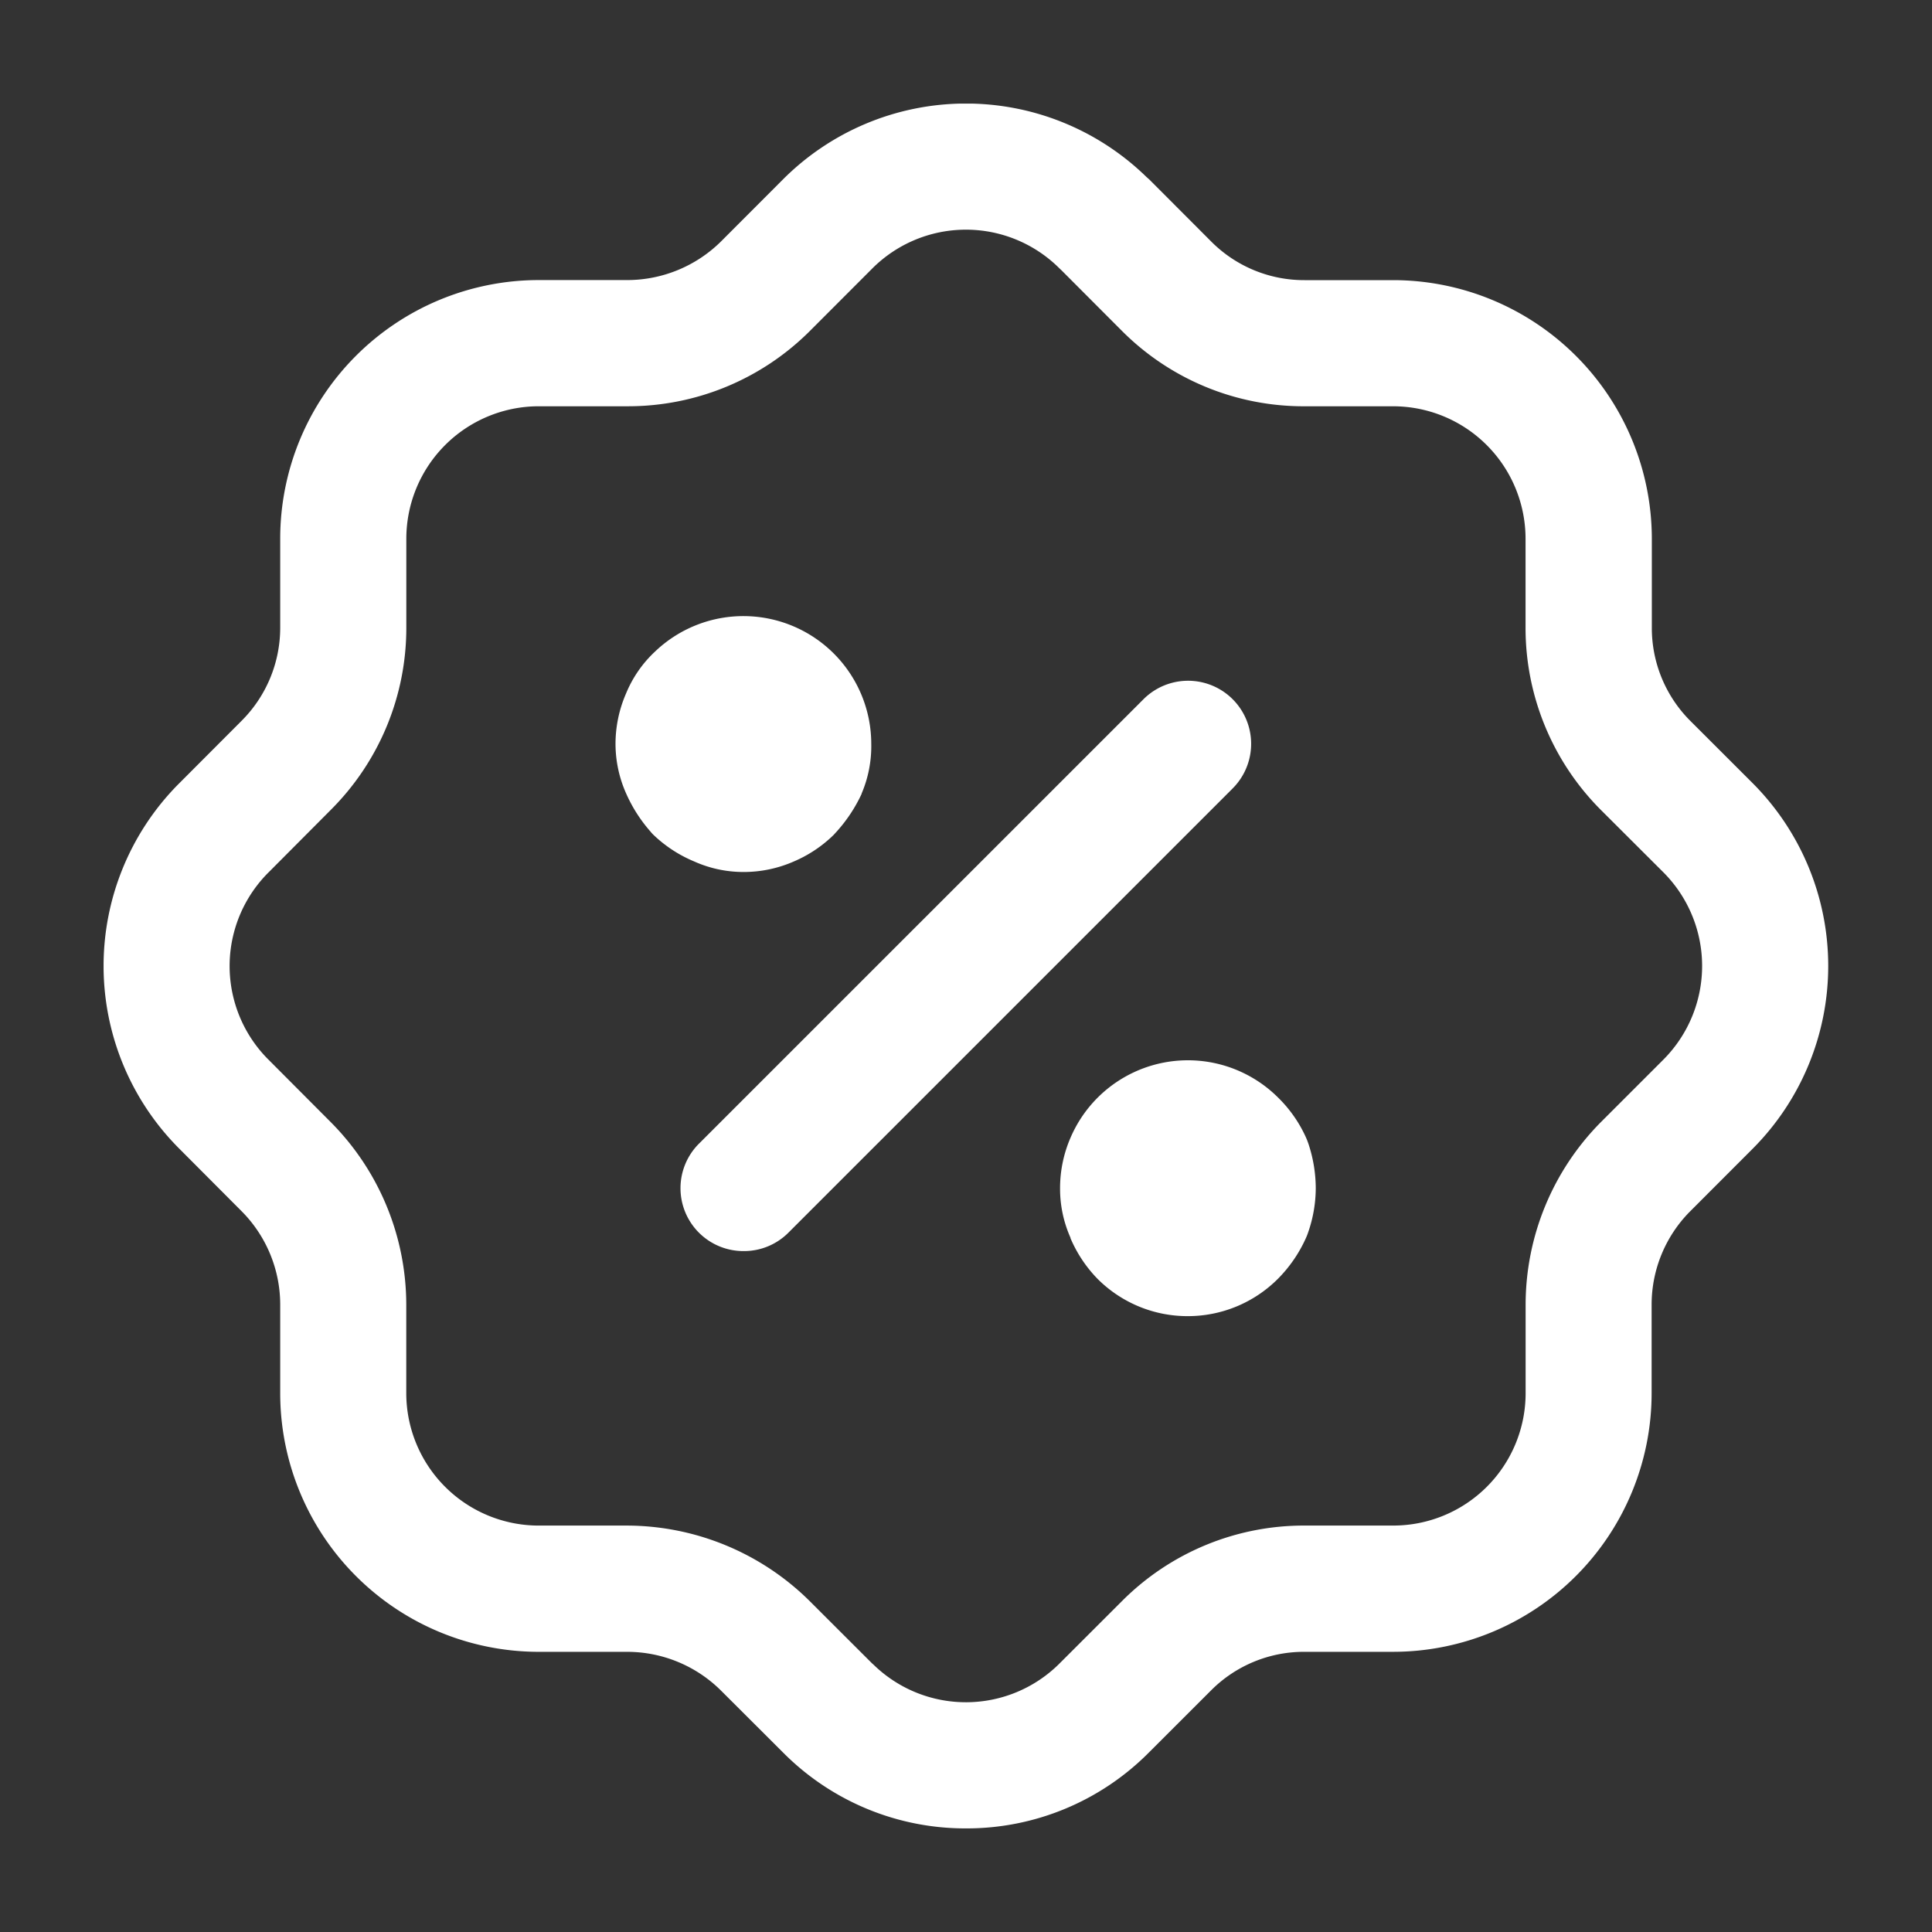 <svg xmlns="http://www.w3.org/2000/svg" xmlns:xlink="http://www.w3.org/1999/xlink" width="138" height="138" viewBox="0 0 138 138">
  <rect x="0" y="0" width="138" height="138" fill="#333333" stroke="none"/>
  <defs>
    <clipPath id="clip-path">
      <rect id="Rectangle_4765" data-name="Rectangle 4765" width="123.202" height="123.197" fill="#fff"/>
    </clipPath>
    <clipPath id="clip-deals_discounts">
      <rect width="138" height="138"/>
    </clipPath>
  </defs>
  <g id="deals_discounts" data-name="deals&amp;discounts" clip-path="url(#clip-deals_discounts)">
    <g id="Group_206" data-name="Group 206" transform="translate(-432.131 -52.47)">
      <g id="Group_28696" data-name="Group 28696" transform="translate(439.53 59.872)">
        <g id="Group_28695" data-name="Group 28695" clip-path="url(#clip-path)">
          <g id="Group_205" data-name="Group 205" transform="translate(-0.001 -0.006)">
            <path id="Path_211" data-name="Path 211" d="M501.129,183.075a18.342,18.342,0,0,1-13.018-5.374l-.129-.129-4.371-4.362a9.507,9.507,0,0,0-6.65-2.747h-6.354a18.475,18.475,0,0,1-18.46-18.474v-6.344A9.466,9.466,0,0,0,449.4,139l-4.433-4.448a18.454,18.454,0,0,1-.124-26.036l.124-.124,4.433-4.443a9.4,9.4,0,0,0,2.747-6.655v-6.34a18.472,18.472,0,0,1,18.46-18.474h6.354a9.53,9.53,0,0,0,6.66-2.747l4.424-4.429a18.468,18.468,0,0,1,25.979-.186c.067.057.129.115.2.177l4.448,4.457a9.355,9.355,0,0,0,6.645,2.733h6.335A18.49,18.49,0,0,1,550.12,90.959V97.3a9.374,9.374,0,0,0,2.747,6.664l4.433,4.429a18.491,18.491,0,0,1,.057,26.1l-4.51,4.515a9.451,9.451,0,0,0-2.742,6.64v6.34a18.478,18.478,0,0,1-18.459,18.474H525.3a9.36,9.36,0,0,0-6.655,2.747l-4.433,4.429A18.328,18.328,0,0,1,501.129,183.075Zm-6.607-11.7a9.454,9.454,0,0,0,13.31-.1l4.457-4.452a18.336,18.336,0,0,1,13.013-5.379h6.344a9.459,9.459,0,0,0,9.459-9.459v-6.344a18.54,18.54,0,0,1,5.37-13.009l4.5-4.5a9.471,9.471,0,0,0-.048-13.367l-4.452-4.443A18.392,18.392,0,0,1,541.1,97.3V90.954a9.466,9.466,0,0,0-9.449-9.459H525.3a18.32,18.32,0,0,1-13.009-5.365l-4.333-4.343-.167-.158a9.453,9.453,0,0,0-13.367.038l-4.443,4.448a18.367,18.367,0,0,1-13.023,5.379h-6.354a9.466,9.466,0,0,0-9.449,9.459v6.34a18.358,18.358,0,0,1-5.374,13.009l-4.381,4.4-.115.115a9.44,9.44,0,0,0,.029,13.353l.01.01,4.448,4.462a18.52,18.52,0,0,1,5.379,13.009v6.344a9.465,9.465,0,0,0,9.454,9.45h6.354a18.6,18.6,0,0,1,12.994,5.379l4.453,4.448Z" transform="translate(-439.53 -59.871)" fill="#fff"/>
            <path id="Line_1" data-name="Line 1" d="M452.675,109.237a4.493,4.493,0,0,1-3.186-7.687L481.225,69.82a4.5,4.5,0,1,1,6.373,6.368h0l-31.731,31.731A4.476,4.476,0,0,1,452.675,109.237Z" transform="translate(-406.947 -27.27)" fill="#fff"/>
            <path id="Path_212" data-name="Path 212" d="M462.951,92.4a9.08,9.08,0,0,1-6.445-2.666,9.476,9.476,0,0,1-1.93-2.9V86.8a8.59,8.59,0,0,1-.745-3.54,9.053,9.053,0,0,1,.745-3.6,9.121,9.121,0,0,1,14.843-2.857,9.368,9.368,0,0,1,1.978,2.838q.086.194.158.4a10.169,10.169,0,0,1,.54,3.21,9.694,9.694,0,0,1-.54,3.153,3.944,3.944,0,0,1-.162.416,9.84,9.84,0,0,1-1.978,2.89A9.089,9.089,0,0,1,462.951,92.4Z" transform="translate(-385.51 -5.786)" fill="#fff"/>
            <path id="Path_213" data-name="Path 213" d="M456.333,85.806a8.6,8.6,0,0,1-3.554-.764,9.438,9.438,0,0,1-2.886-1.892,2.782,2.782,0,0,1-.224-.248,10.548,10.548,0,0,1-1.71-2.671l-.024-.053a8.737,8.737,0,0,1-.75-3.516,9.04,9.04,0,0,1,.75-3.6,8.527,8.527,0,0,1,2.073-3,9.132,9.132,0,0,1,15.445,6.593,8.611,8.611,0,0,1-.688,3.545v.024A10.859,10.859,0,0,1,463,82.9c-.072.081-.148.162-.225.248a9.236,9.236,0,0,1-2.838,1.9A8.892,8.892,0,0,1,456.333,85.806Z" transform="translate(-410.618 -30.917)" fill="#fff"/>
          </g>
        </g>
      </g>
    </g>
  </g>
</svg>
